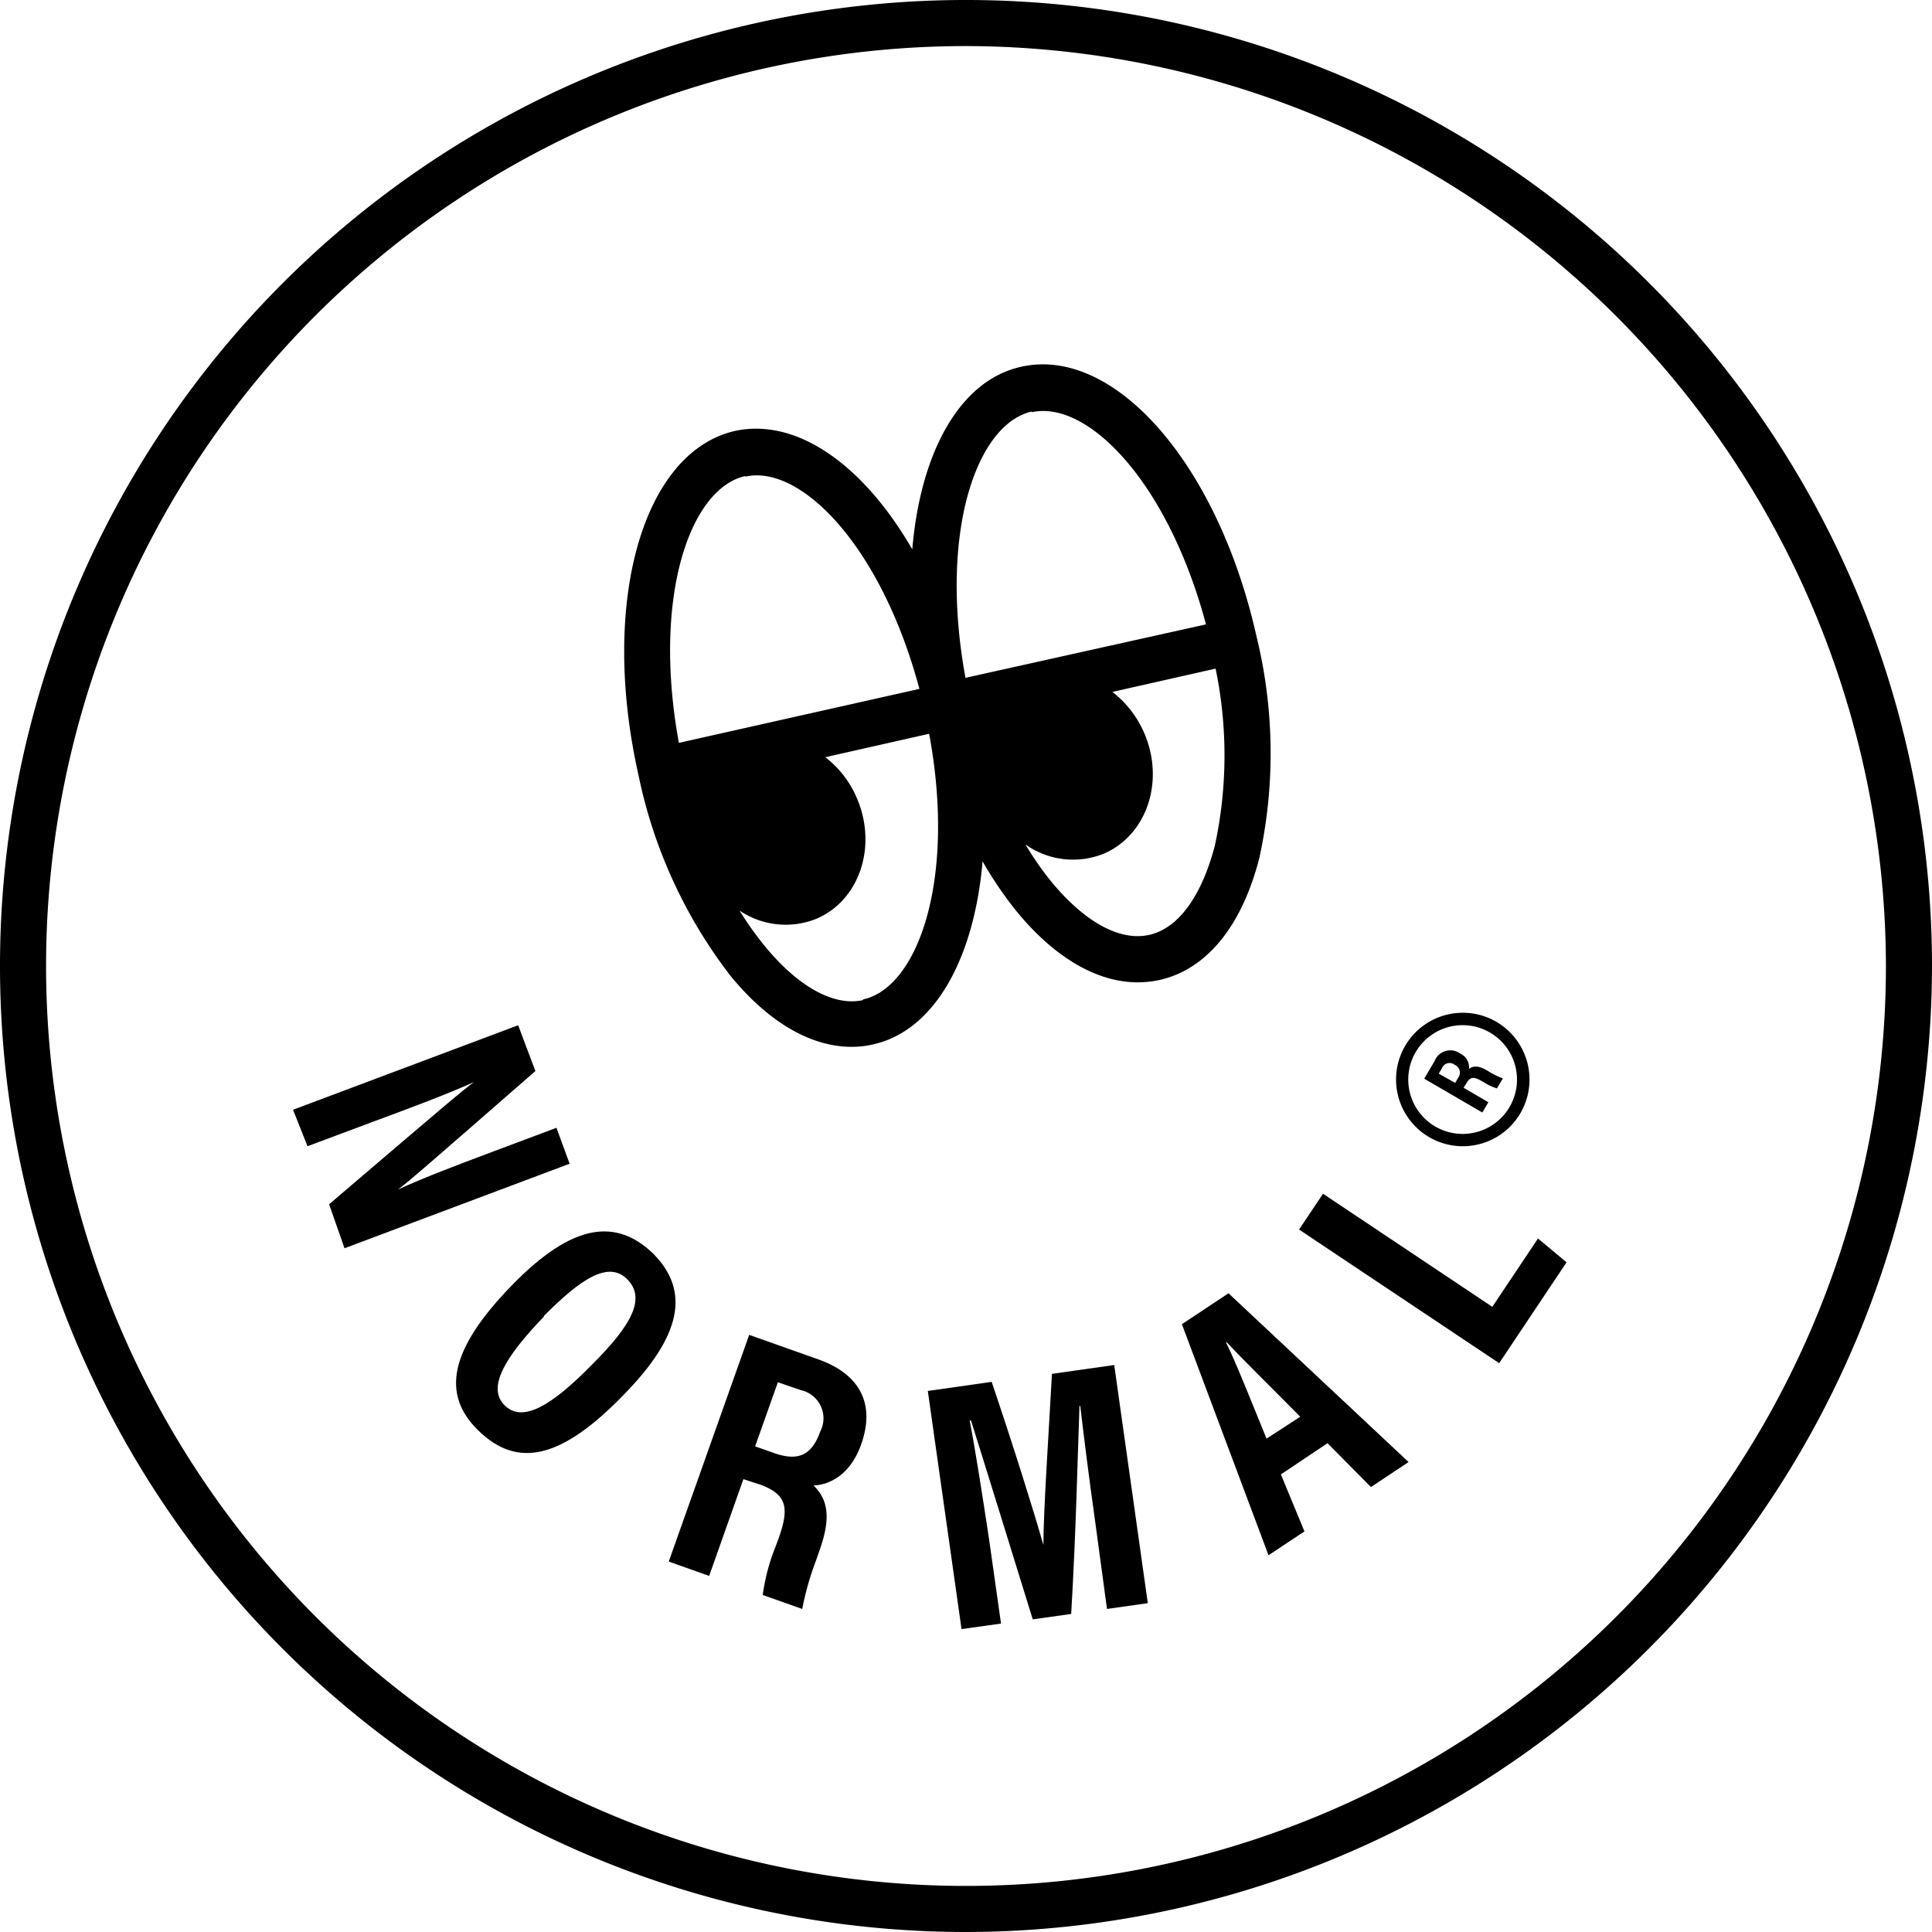 <svg id="normal" viewBox="0 0 146.76 146.76">
  <g>
    <path d="M111.18,82.63l1.88,1.1-.46.78-4.41-2.57.79-1.35a1.28,1.28,0,0,1,1.94-.56,1.16,1.16,0,0,1,.67,1.16c.36-.25.74-.24,1.4.14l.17.11a6.86,6.86,0,0,0,1,.48l-.45.76a4.15,4.15,0,0,1-1-.47l-.16-.09c-.59-.35-.87-.33-1.16.17Zm-.64-.37.22-.38a.65.65,0,0,0-.27-1,.61.61,0,0,0-.94.24l-.26.44Z"/>
    <path d="M115.49,84.57a5.07,5.07,0,1,1-1.82-6.95A5.08,5.08,0,0,1,115.49,84.57Zm-7.95-4.65a4.13,4.13,0,1,0,5.65-1.48A4.13,4.13,0,0,0,107.54,79.92Z"/>
    <path d="M22.26,84.3l17.1-6.42,1.31,3.48c-8.13,7.09-9.67,8.44-10.44,9v0c2-.92,4.52-1.87,7.32-2.92l4.72-1.77,1,2.73-17.1,6.42L25,91.48c8.71-7.44,10.28-8.77,11-9.28v0c-2.06.92-4.57,1.87-7.64,3l-5,1.87Z"/>
    <path d="M47.33,106c-4.66,4.79-8,5.6-11,2.66-2.82-2.75-2.19-6.14,2.53-11s8-5.07,10.75-2.44C52.46,98.08,51.76,101.5,47.33,106Zm-6-6c-3,3.11-4.35,5.41-3,6.75s3.52.1,6.68-3.13c3-3,4.06-5,2.64-6.44S44.12,97.13,41.28,100Z"/>
    <path d="M56.47,112.36l-2.6,7.35-3.07-1.09,6.11-17.22,5.27,1.87c3.13,1.11,4.33,3.37,3.24,6.44-.88,2.49-2.6,3.1-3.62,3.13,1.11,1.1,1.34,2.46.43,5l-.24.69a22.08,22.08,0,0,0-1.05,3.69l-3-1.06a15.35,15.35,0,0,1,1-3.74l.23-.63c.81-2.3.56-3.27-1.38-4Zm.89-2.49,1.45.51c1.86.66,2.87.12,3.49-1.62a2.19,2.19,0,0,0-1.46-3.16L59.09,105Z"/>
    <path d="M83.18,115.49c-.44-3.09-.88-6.63-1.12-8.69H82c-.13,3.52-.27,9.77-.63,15.8l-2.92.41c-1.65-5.33-3.61-11.68-4.69-15.1l-.1,0c.41,2.1,1,5.88,1.47,9l.91,6.42-3,.42-2.56-18.09,4.85-.69c1.65,4.87,3.19,9.8,3.93,12.39h0c0-2.51.38-8.12.65-13l4.73-.67,2.55,18.09-3.1.44Z"/>
    <path d="M97.3,112l1.79,4.33-2.73,1.81-6.58-17.55,3.54-2.35L107,111.06l-2.86,1.9-3.3-3.33Zm1.47-4.38c-2.5-2.53-4.37-4.36-5.58-5.65l-.06,0c.75,1.52,1.78,4.13,3.08,7.31Z"/>
    <path d="M98.68,93.4l1.82-2.72,12.86,8.59,3.47-5.19L119,95.89l-5.12,7.66Z"/>
    <path d="M73.38,146.76a73.38,73.38,0,1,1,73.38-73.38A73.47,73.47,0,0,1,73.38,146.76Zm0-143.26a69.88,69.88,0,1,0,69.88,69.88A70,70,0,0,0,73.38,3.5Z"/>
    <path d="M95.44,48.31c-2.93-13.06-10.77-22-17.82-20.46-4.7,1-7.7,6.5-8.32,13.88-3.71-6.41-8.75-10-13.45-9C48.79,34.33,45.56,45.8,48.5,58.87a37.25,37.25,0,0,0,7,15.27c2.89,3.52,6.1,5.38,9.19,5.38a7.17,7.17,0,0,0,1.66-.19C71,78.27,74,72.82,74.64,65.43a28.72,28.72,0,0,0,2.6,3.82c2.89,3.51,6.1,5.37,9.18,5.37a7.83,7.83,0,0,0,1.67-.18c3.59-.81,6.28-4.13,7.59-9.34A37.33,37.33,0,0,0,95.44,48.31Zm-17.06-17a4.28,4.28,0,0,1,.87-.09c4.15,0,9.66,6.09,12.36,16.21L73.34,51.49C71.31,40.45,74.17,32.21,78.38,31.26Zm-21.76,4.9a3.55,3.55,0,0,1,.86-.1c4.15,0,9.66,6.1,12.36,16.22l-18.27,4.1C49.54,45.35,52.4,37.1,56.62,36.16Zm8.94,39.76c-2.2.49-4.89-1-7.38-4a24,24,0,0,1-2-2.8,6.24,6.24,0,0,0,5.84.62c3.26-1.39,4.64-5.48,3.08-9.14a7.69,7.69,0,0,0-2.41-3.13l7.89-1.78C72.63,66.73,69.77,75,65.56,75.92ZM92.28,64.25c-1,3.81-2.76,6.28-5,6.77s-4.89-1-7.38-4a23.51,23.51,0,0,1-2-2.87,6.24,6.24,0,0,0,5.94.7c3.27-1.4,4.65-5.49,3.09-9.14a7.88,7.88,0,0,0-2.43-3.15l7.84-1.77A32.42,32.42,0,0,1,92.28,64.25Z"/>
	</g>
</svg>